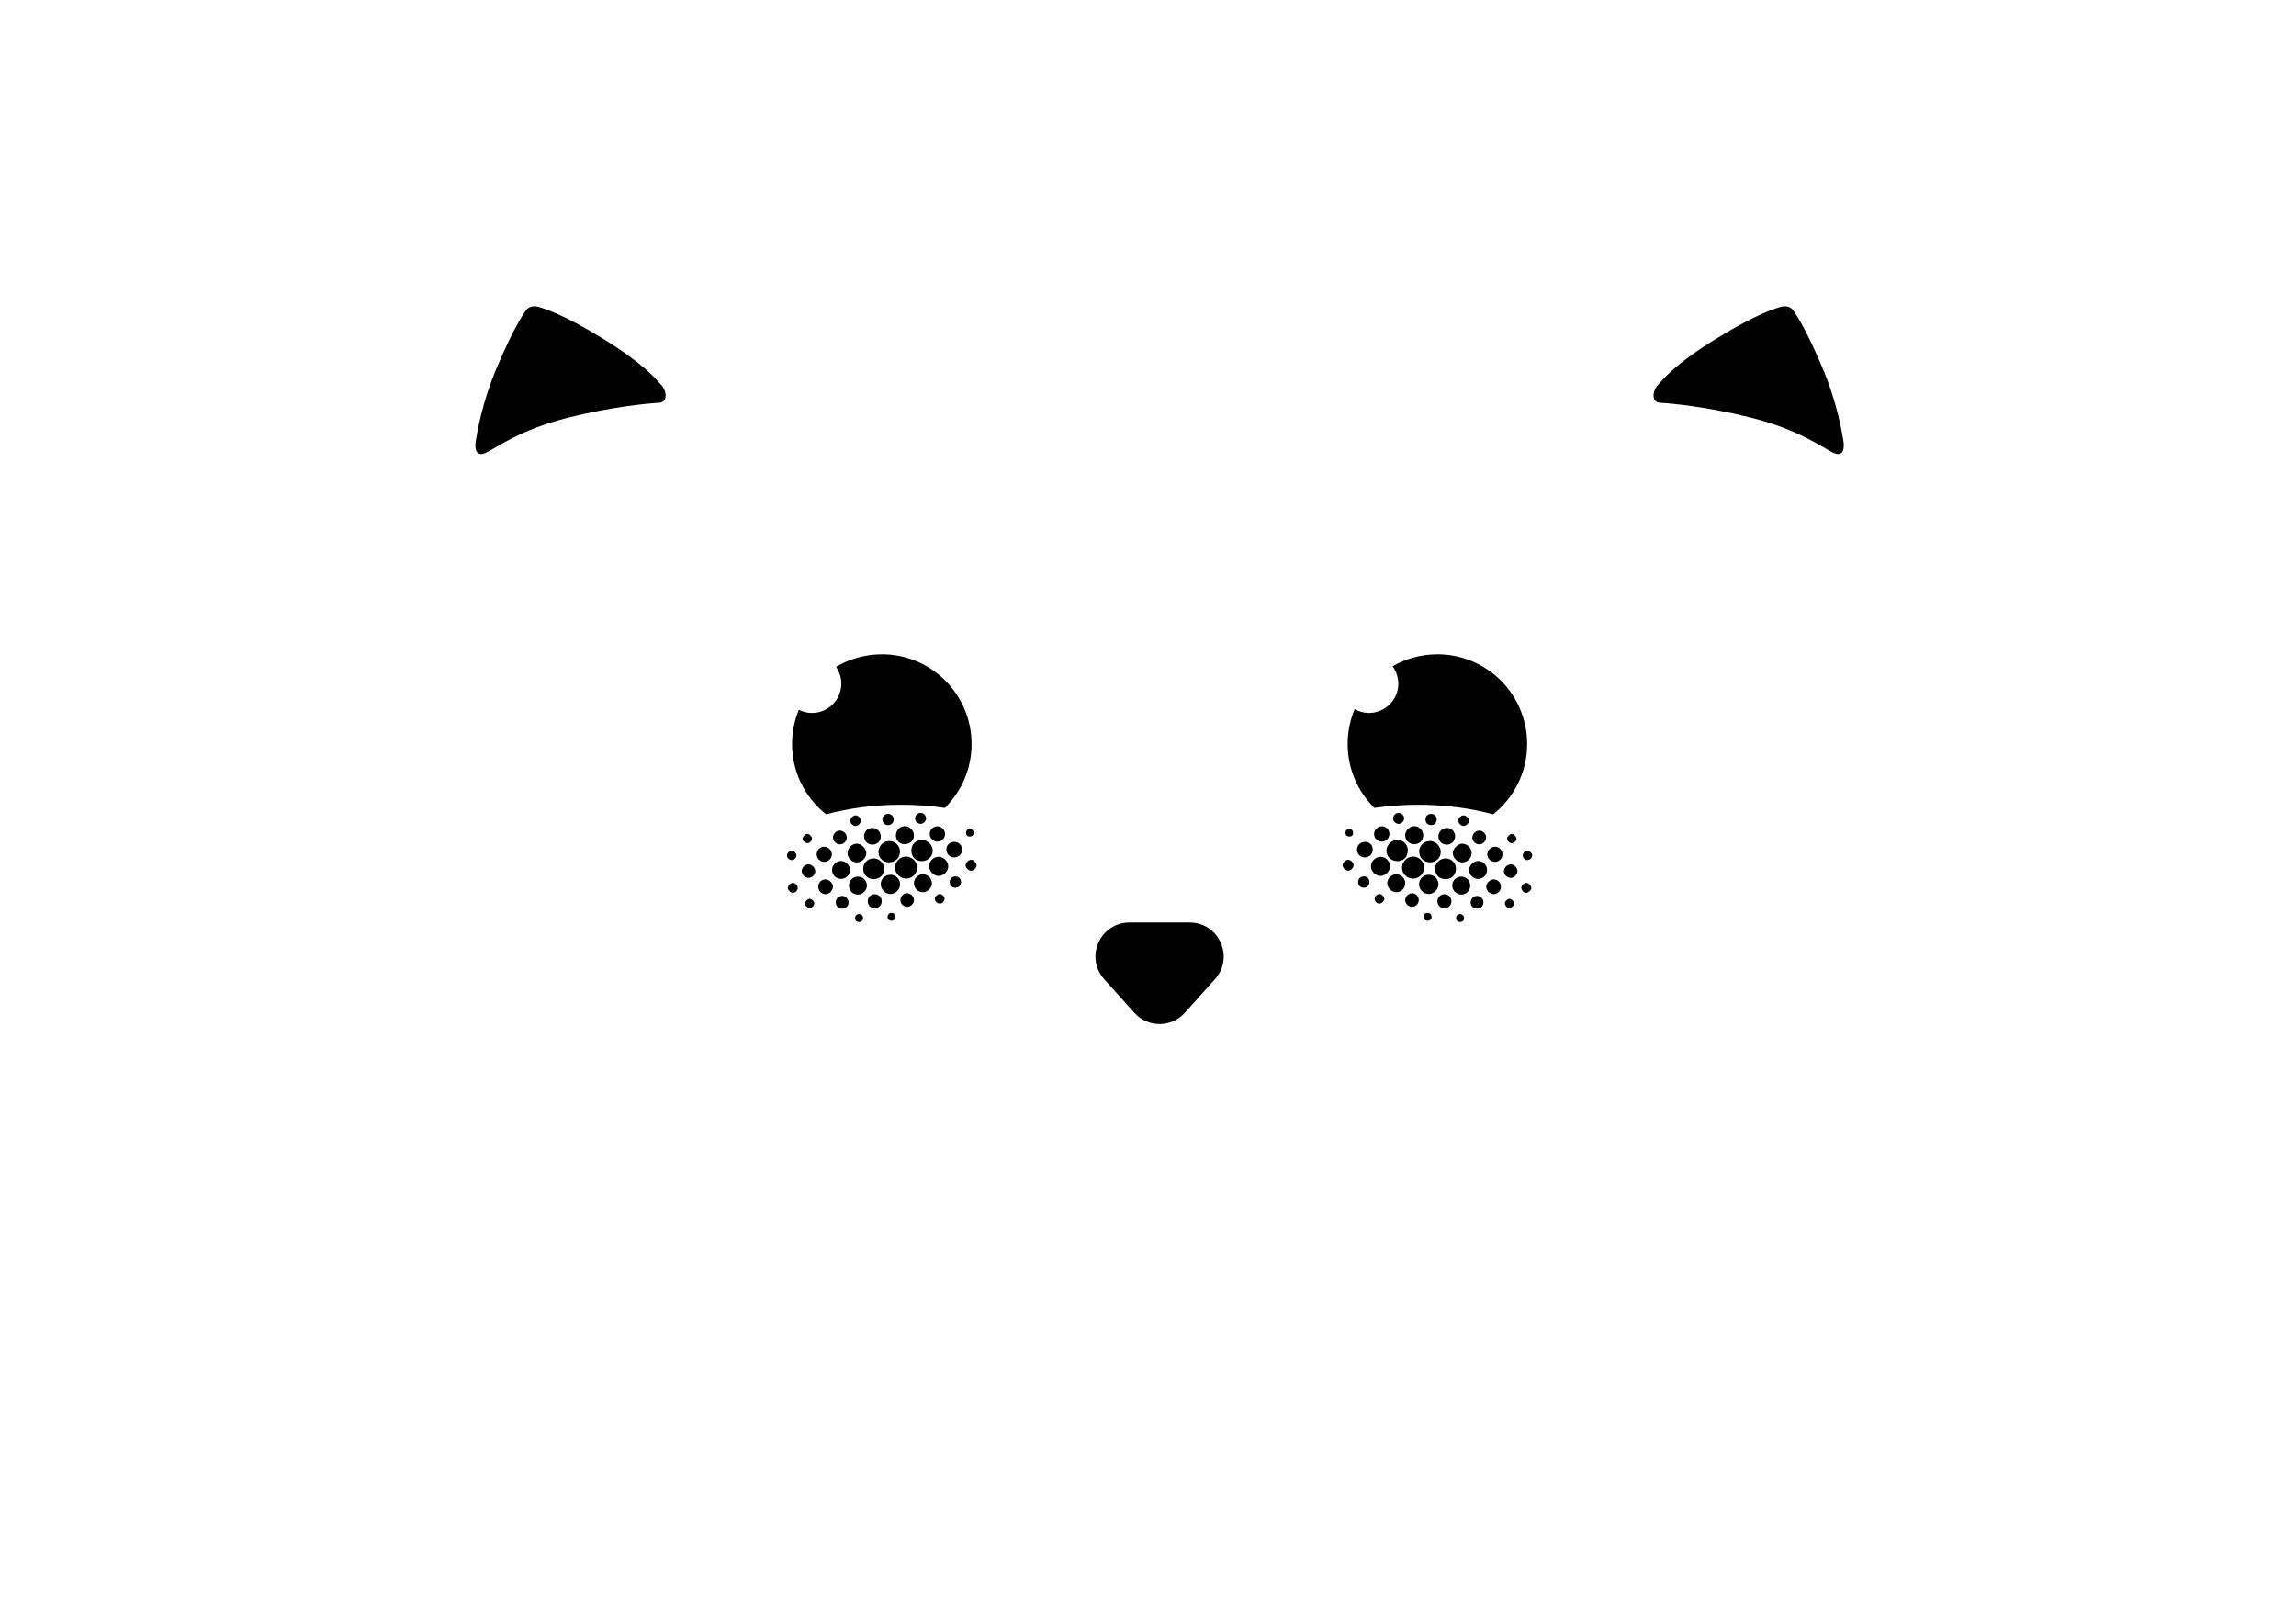 <?xml version="1.0" encoding="UTF-8"?>
<svg id="Layer_11" data-name="Layer 11" xmlns="http://www.w3.org/2000/svg" width="297mm" height="210.01mm" viewBox="0 0 841.9 595.3">
  <path d="m434.48,371.28l11.03-12.3c7.19-8.02,1.5-20.78-9.28-20.78h-22.06c-10.78,0-16.47,12.75-9.28,20.78l11.03,12.3c4.95,5.53,13.61,5.53,18.56,0Z"/>
  <path d="m527.05,239.87c-5.98,0-11.58,1.6-16.41,4.39,1.31,1.78,2.1,3.98,2.1,6.36,0,5.94-4.82,10.75-10.75,10.75-1.91,0-3.71-.51-5.26-1.38-1.66,3.93-2.57,8.25-2.57,12.78,0,9.16,3.75,17.45,9.8,23.42,5.14-.75,10.51-1.16,16.04-1.16,9.8,0,19.11,1.26,27.52,3.51,7.59-6.03,12.46-15.33,12.46-25.77,0-18.17-14.73-32.91-32.91-32.91Z"/>
  <g>
    <path d="m514.1,317.97c-.07,2.25,1.68,4.06,3.99,4.14,2.14.08,4.07-1.77,4.11-3.92.04-2.2-1.71-4.08-3.87-4.17-2.21-.09-4.16,1.72-4.23,3.95Z"/>
    <path d="m524.33,316.15c2.14.07,3.94-1.63,3.96-3.73.02-2.15-1.72-4.01-3.83-4.09-2.13-.08-3.99,1.6-4.07,3.67-.09,2.36,1.54,4.08,3.93,4.15Z"/>
    <path d="m512.31,315.7c2.3.06,3.85-1.46,3.91-3.84.06-2.16-1.6-3.91-3.75-3.95-2.07-.04-4.04,1.82-4.09,3.87-.06,2.18,1.62,3.86,3.93,3.92Z"/>
    <path d="m529.9,322.3c2.21.1,3.88-1.44,3.97-3.66.09-2.11-1.5-3.84-3.6-3.93-2.16-.1-3.95,1.51-4.05,3.64-.1,2.24,1.4,3.85,3.68,3.95Z"/>
    <path d="m520.34,324.08c-.07,1.89,1.51,3.6,3.42,3.67,1.85.07,3.62-1.59,3.67-3.45.06-2-1.4-3.53-3.43-3.61-1.96-.08-3.58,1.42-3.66,3.4Z"/>
    <path d="m502.7,317.45c-.09,1.86,1.57,3.62,3.45,3.67,1.78.04,3.51-1.63,3.56-3.44.05-1.85-1.52-3.51-3.37-3.58-1.8-.07-3.56,1.55-3.64,3.35Z"/>
    <path d="m536.09,316.16c1.81.07,3.46-1.46,3.53-3.26.08-1.86-1.5-3.55-3.36-3.6-1.64-.05-3.46,1.71-3.52,3.38-.06,1.75,1.55,3.42,3.34,3.48Z"/>
    <path d="m515.27,306.19c-.08,1.84,1.31,3.24,3.27,3.3,1.86.06,3.26-1.24,3.34-3.08.08-1.85-1.32-3.42-3.12-3.51-1.83-.08-3.42,1.41-3.5,3.29Z"/>
    <path d="m532.51,324.53c-.07,1.78,1.41,3.35,3.23,3.42,1.79.06,3.28-1.3,3.37-3.1.09-1.82-1.33-3.4-3.15-3.47-1.85-.08-3.37,1.32-3.45,3.16Z"/>
    <path d="m508.68,323.73c-.04,1.73,1.52,3.32,3.29,3.35,1.83.03,3.28-1.39,3.31-3.27.03-1.71-1.45-3.23-3.19-3.3-1.76-.07-3.37,1.45-3.41,3.22Z"/>
    <path d="m538.69,318.87c-.07,1.73,1.34,3.24,3.13,3.34,1.84.11,3.37-1.27,3.46-3.11.09-1.81-1.37-3.42-3.14-3.45-1.73-.04-3.38,1.5-3.45,3.22Z"/>
    <path d="m527.44,306.53c-.08,1.72,1.18,3.05,2.97,3.13,1.67.08,3.06-1.23,3.15-2.98.09-1.65-1.18-3.05-2.83-3.13-1.77-.09-3.21,1.21-3.29,2.97Z"/>
    <path d="m500.56,308.64c-1.56-.05-2.92,1.18-2.97,2.68-.06,1.65,1.12,2.94,2.77,3.01,1.63.07,2.95-1.14,3.01-2.76.06-1.68-1.09-2.88-2.8-2.93Z"/>
    <path d="m503.85,305.66c-.05,1.57,1.16,2.84,2.76,2.88,1.51.04,2.78-1.14,2.86-2.65.08-1.65-1.14-2.93-2.8-2.95-1.47-.01-2.77,1.24-2.81,2.72Z"/>
    <path d="m545.37,313.2c0,1.49,1.25,2.75,2.75,2.78,1.48.03,2.78-1.22,2.82-2.71.04-1.54-1.25-2.85-2.81-2.85-1.44,0-2.76,1.33-2.76,2.79Z"/>
    <path d="m550.36,325.21c.06-1.51-1.06-2.75-2.54-2.82-1.36-.06-2.8,1.26-2.84,2.6-.05,1.42,1.21,2.77,2.6,2.81,1.49.04,2.72-1.11,2.78-2.59Z"/>
    <path d="m527.07,330.33c-.05,1.47,1.03,2.57,2.54,2.62,1.47.04,2.58-1.05,2.6-2.55.02-1.39-1.07-2.53-2.47-2.58-1.44-.05-2.63,1.06-2.67,2.51Z"/>
    <path d="m539.88,306.94c-.08,1.34,1.02,2.53,2.42,2.62,1.28.08,2.56-1.1,2.64-2.43.07-1.26-1.04-2.52-2.3-2.62-1.38-.11-2.67,1.04-2.76,2.43Z"/>
    <path d="m515.25,329.91c-.02,1.32,1.19,2.56,2.52,2.57,1.28,0,2.44-1.14,2.48-2.45.04-1.27-1.12-2.55-2.36-2.58-1.3-.04-2.62,1.19-2.64,2.47Z"/>
    <path d="m551.45,319.24c-.08,1.31,1.09,2.55,2.45,2.6,1.22.05,2.45-1.14,2.52-2.42.06-1.16-1.07-2.43-2.25-2.54-1.26-.12-2.63,1.08-2.71,2.36Z"/>
    <path d="m541.51,333.13c1.35.06,2.37-.88,2.43-2.23.05-1.3-.95-2.39-2.25-2.45-1.23-.06-2.38,1.02-2.43,2.28-.05,1.34.88,2.33,2.26,2.4Z"/>
    <path d="m502.13,323.31c0-1.18-.8-1.98-2.02-2.01-1.22-.03-2.1.81-2.12,2.06-.03,1.19.86,2.08,2.1,2.09,1.21,0,2.04-.86,2.05-2.13Z"/>
    <path d="m522.69,300.4c-.03,1.19.88,2.11,2.09,2.11,1.14,0,2.01-.85,2.05-2.03.04-1.16-.78-2.04-1.96-2.1-1.21-.06-2.14.8-2.18,2.01Z"/>
    <path d="m510.81,299.91c-.06,1.07.89,2.1,1.98,2.13,1.02.03,2.02-.88,2.08-1.91.07-1.06-.87-2.07-1.99-2.13-1-.05-2.01.87-2.07,1.91Z"/>
    <path d="m494.35,319.21c.95,0,2.03-1.1,1.99-2.02-.04-.97-1.09-1.99-2.04-1.99-.93,0-1.99,1.09-1.99,2.03,0,.94,1.08,1.98,2.04,1.98Z"/>
    <path d="m536.7,302.8c.93.01,1.94-.98,1.94-1.9,0-.94-1.09-2-2.03-1.98-.86.02-1.84,1-1.86,1.86-.03,1.03.91,2.01,1.95,2.02Z"/>
    <path d="m557.86,325.43c-.04.94.84,1.87,1.75,1.87.82,0,1.83-.88,1.9-1.66.07-.86-.99-1.97-1.87-1.97-.81,0-1.75.93-1.78,1.75Z"/>
    <path d="m504.05,329.35c-.07.89.74,1.85,1.6,1.92.84.06,1.86-.78,1.95-1.6.08-.83-.89-1.9-1.76-1.93-.77-.03-1.73.83-1.79,1.61Z"/>
    <path d="m558.36,313.7c.07.91,1,1.77,1.83,1.62.93-.17,1.58-.73,1.64-1.72.05-.78-1.04-1.77-1.8-1.73-.84.04-1.74,1.03-1.68,1.84Z"/>
    <path d="m554.2,309.11c.84.06,1.87-.82,1.88-1.61.01-.71-.92-1.72-1.64-1.77-.71-.05-1.75.88-1.79,1.59-.04.83.74,1.73,1.55,1.79Z"/>
    <path d="m553.34,332.88c.79.05,1.78-.76,1.87-1.52.08-.7-.81-1.75-1.57-1.84-.71-.08-1.78.82-1.83,1.55-.06.83.72,1.75,1.54,1.8Z"/>
    <path d="m535.39,335.06c-.88.15-1.49.62-1.46,1.53.04.89.63,1.46,1.53,1.42.83-.03,1.41-.58,1.39-1.43-.01-.89-.59-1.39-1.47-1.53Z"/>
    <path d="m523.49,337.6c.86-.12,1.45-.56,1.45-1.43,0-.9-.56-1.5-1.48-1.5-.84,0-1.42.54-1.43,1.41-.01.93.6,1.39,1.46,1.52Z"/>
    <path d="m494.79,303.92c-.83.07-1.4.48-1.43,1.36-.03.89.52,1.35,1.38,1.39.9.05,1.42-.43,1.42-1.31,0-.85-.45-1.38-1.37-1.44Z"/>
  </g>
  <path d="m323.34,239.87c-6.13,0-11.87,1.68-16.79,4.6,1.22,1.74,1.94,3.86,1.94,6.15,0,5.94-4.82,10.75-10.75,10.75-1.74,0-3.37-.42-4.82-1.15-1.6,3.87-2.48,8.1-2.48,12.55,0,10.44,4.87,19.74,12.46,25.77,8.41-2.25,17.72-3.51,27.52-3.51,5.53,0,10.89.41,16.04,1.16,6.05-5.97,9.8-14.25,9.8-23.42,0-18.17-14.73-32.91-32.91-32.91Z"/>
  <g>
    <path d="m336.3,317.97c.07,2.25-1.68,4.06-3.99,4.14-2.14.08-4.07-1.77-4.11-3.92-.04-2.2,1.71-4.08,3.87-4.17,2.21-.09,4.16,1.72,4.23,3.95Z"/>
    <path d="m326.06,316.15c-2.14.07-3.94-1.63-3.96-3.73-.02-2.15,1.72-4.01,3.83-4.09,2.13-.08,3.99,1.6,4.07,3.67.09,2.36-1.54,4.08-3.93,4.15Z"/>
    <path d="m338.08,315.7c-2.3.06-3.85-1.46-3.91-3.84-.06-2.16,1.6-3.91,3.75-3.95,2.07-.04,4.04,1.82,4.09,3.87.06,2.18-1.62,3.86-3.93,3.92Z"/>
    <path d="m320.5,322.3c-2.21.1-3.88-1.44-3.97-3.66-.09-2.11,1.5-3.84,3.6-3.93,2.16-.1,3.95,1.51,4.05,3.64.1,2.24-1.4,3.85-3.68,3.95Z"/>
    <path d="m330.05,324.08c.07,1.89-1.51,3.6-3.42,3.67-1.85.07-3.62-1.59-3.67-3.45-.06-2,1.4-3.53,3.43-3.61,1.96-.08,3.58,1.42,3.66,3.4Z"/>
    <path d="m347.7,317.45c.09,1.86-1.57,3.62-3.45,3.67-1.78.04-3.51-1.63-3.56-3.44-.05-1.85,1.52-3.51,3.37-3.58,1.8-.07,3.56,1.55,3.64,3.35Z"/>
    <path d="m314.31,316.16c-1.81.07-3.46-1.46-3.53-3.26-.08-1.86,1.5-3.55,3.36-3.6,1.64-.05,3.46,1.71,3.52,3.38.06,1.75-1.55,3.42-3.34,3.48Z"/>
    <path d="m335.12,306.19c.08,1.84-1.31,3.24-3.27,3.3-1.86.06-3.26-1.24-3.34-3.08-.08-1.85,1.32-3.42,3.12-3.51,1.83-.08,3.42,1.41,3.5,3.29Z"/>
    <path d="m317.88,324.53c.07,1.78-1.41,3.35-3.23,3.42-1.79.06-3.28-1.3-3.37-3.1-.09-1.82,1.33-3.4,3.15-3.47,1.85-.08,3.37,1.32,3.45,3.16Z"/>
    <path d="m341.72,323.73c.04,1.73-1.52,3.32-3.29,3.35-1.83.03-3.28-1.39-3.31-3.27-.03-1.71,1.45-3.23,3.19-3.3,1.76-.07,3.37,1.45,3.41,3.22Z"/>
    <path d="m311.7,318.87c.07,1.73-1.34,3.24-3.13,3.34-1.84.11-3.37-1.27-3.46-3.11-.09-1.81,1.37-3.42,3.14-3.45,1.73-.04,3.38,1.5,3.45,3.22Z"/>
    <path d="m322.96,306.53c.08,1.72-1.18,3.05-2.97,3.13-1.67.08-3.06-1.23-3.15-2.98-.09-1.65,1.18-3.05,2.83-3.13,1.77-.09,3.21,1.21,3.29,2.97Z"/>
    <path d="m349.83,308.64c1.56-.05,2.92,1.18,2.97,2.68.06,1.65-1.12,2.94-2.77,3.01-1.63.07-2.95-1.14-3.01-2.76-.06-1.68,1.09-2.88,2.8-2.93Z"/>
    <path d="m346.54,305.66c.05,1.57-1.16,2.84-2.76,2.88-1.51.04-2.78-1.14-2.86-2.65-.08-1.65,1.14-2.93,2.8-2.95,1.47-.01,2.77,1.24,2.81,2.72Z"/>
    <path d="m305.03,313.2c0,1.49-1.25,2.75-2.75,2.78-1.48.03-2.78-1.22-2.82-2.71-.04-1.54,1.25-2.85,2.81-2.85,1.44,0,2.76,1.33,2.76,2.79Z"/>
    <path d="m300.04,325.21c-.06-1.51,1.06-2.75,2.54-2.82,1.36-.06,2.8,1.26,2.84,2.6.05,1.42-1.21,2.77-2.6,2.81-1.49.04-2.72-1.11-2.78-2.59Z"/>
    <path d="m323.32,330.33c.05,1.47-1.03,2.57-2.54,2.62-1.47.04-2.58-1.05-2.6-2.55-.02-1.39,1.07-2.53,2.47-2.58,1.44-.05,2.63,1.06,2.67,2.51Z"/>
    <path d="m310.51,306.94c.08,1.34-1.02,2.53-2.42,2.62-1.28.08-2.56-1.1-2.64-2.43-.07-1.26,1.04-2.52,2.3-2.62,1.38-.11,2.67,1.04,2.76,2.43Z"/>
    <path d="m335.15,329.91c.02,1.32-1.19,2.56-2.52,2.57-1.28,0-2.44-1.14-2.48-2.45-.04-1.27,1.12-2.55,2.36-2.58,1.3-.04,2.62,1.19,2.64,2.47Z"/>
    <path d="m298.95,319.24c.08,1.31-1.09,2.55-2.45,2.6-1.22.05-2.45-1.14-2.52-2.42-.06-1.16,1.07-2.43,2.25-2.54,1.26-.12,2.63,1.08,2.71,2.36Z"/>
    <path d="m308.89,333.13c-1.35.06-2.37-.88-2.43-2.23-.05-1.3.95-2.39,2.25-2.45,1.23-.06,2.38,1.02,2.43,2.28.05,1.34-.88,2.33-2.26,2.4Z"/>
    <path d="m348.26,323.31c0-1.18.8-1.98,2.02-2.01,1.22-.03,2.1.81,2.12,2.06.03,1.19-.86,2.08-2.1,2.09-1.21,0-2.04-.86-2.05-2.13Z"/>
    <path d="m327.7,300.4c.03,1.19-.88,2.11-2.09,2.11-1.14,0-2.01-.85-2.05-2.03-.04-1.16.78-2.04,1.96-2.1,1.21-.06,2.14.8,2.18,2.01Z"/>
    <path d="m339.59,299.91c.06,1.07-.89,2.1-1.98,2.13-1.02.03-2.02-.88-2.08-1.91-.07-1.06.87-2.07,1.99-2.13,1-.05,2.01.87,2.07,1.91Z"/>
    <path d="m356.05,319.21c-.95,0-2.03-1.1-1.99-2.02.04-.97,1.09-1.99,2.04-1.99.93,0,1.99,1.09,1.99,2.03,0,.94-1.08,1.98-2.04,1.98Z"/>
    <path d="m313.7,302.8c-.93.01-1.94-.98-1.94-1.9,0-.94,1.09-2,2.03-1.98.86.02,1.84,1,1.86,1.86.03,1.03-.91,2.01-1.95,2.02Z"/>
    <path d="m292.53,325.43c.04.94-.84,1.87-1.75,1.87-.82,0-1.83-.88-1.9-1.66-.07-.86.99-1.97,1.87-1.97.81,0,1.75.93,1.78,1.75Z"/>
    <path d="m346.34,329.35c.07.89-.74,1.85-1.6,1.92-.84.06-1.86-.78-1.95-1.6-.08-.83.89-1.9,1.76-1.93.77-.03,1.73.83,1.79,1.61Z"/>
    <path d="m292.04,313.7c-.07.91-1,1.77-1.83,1.62-.93-.17-1.58-.73-1.64-1.72-.05-.78,1.04-1.77,1.8-1.73.84.04,1.74,1.03,1.68,1.84Z"/>
    <path d="m296.19,309.11c-.84.06-1.87-.82-1.88-1.61-.01-.71.92-1.72,1.64-1.77.71-.05,1.75.88,1.79,1.59.04.83-.74,1.73-1.55,1.79Z"/>
    <path d="m297.05,332.88c-.79.05-1.78-.76-1.87-1.52-.08-.7.81-1.75,1.57-1.84.71-.08,1.78.82,1.83,1.55.06.83-.72,1.75-1.54,1.8Z"/>
    <path d="m315.01,335.06c.88.15,1.49.62,1.46,1.53-.04.89-.63,1.46-1.53,1.42-.83-.03-1.41-.58-1.39-1.43.01-.89.59-1.39,1.47-1.53Z"/>
    <path d="m326.91,337.6c-.86-.12-1.45-.56-1.45-1.43,0-.9.56-1.5,1.48-1.5.84,0,1.42.54,1.43,1.41.01.93-.6,1.39-1.46,1.52Z"/>
    <path d="m355.6,303.92c.83.07,1.4.48,1.43,1.36.03.89-.52,1.35-1.38,1.39-.9.05-1.42-.43-1.42-1.31,0-.85.45-1.38,1.37-1.44Z"/>
  </g>
  <g>
    <path d="m192.71,113.97c-1.08,1.68-4.14,5.85-10.21,20.01s-7.62,25.36-8.03,27.62-.28,6.35,3.83,4.32,12.67-8.42,29.73-12.72c17.07-4.3,30.39-5.36,33.64-5.54s2.88-4.27.83-6.49-6.1-7.56-21.27-16.92-22.26-11.34-23.94-11.78-3.49-.17-4.57,1.5Z"/>
    <path d="m657.69,113.97c1.08,1.68,4.14,5.85,10.21,20.01,6.07,14.16,7.62,25.36,8.03,27.62s.28,6.35-3.83,4.32-12.67-8.42-29.73-12.72-30.39-5.36-33.64-5.54-2.88-4.27-.83-6.49,6.1-7.56,21.27-16.92c15.17-9.36,22.26-11.34,23.94-11.78s3.49-.17,4.57,1.5Z"/>
  </g>
</svg>